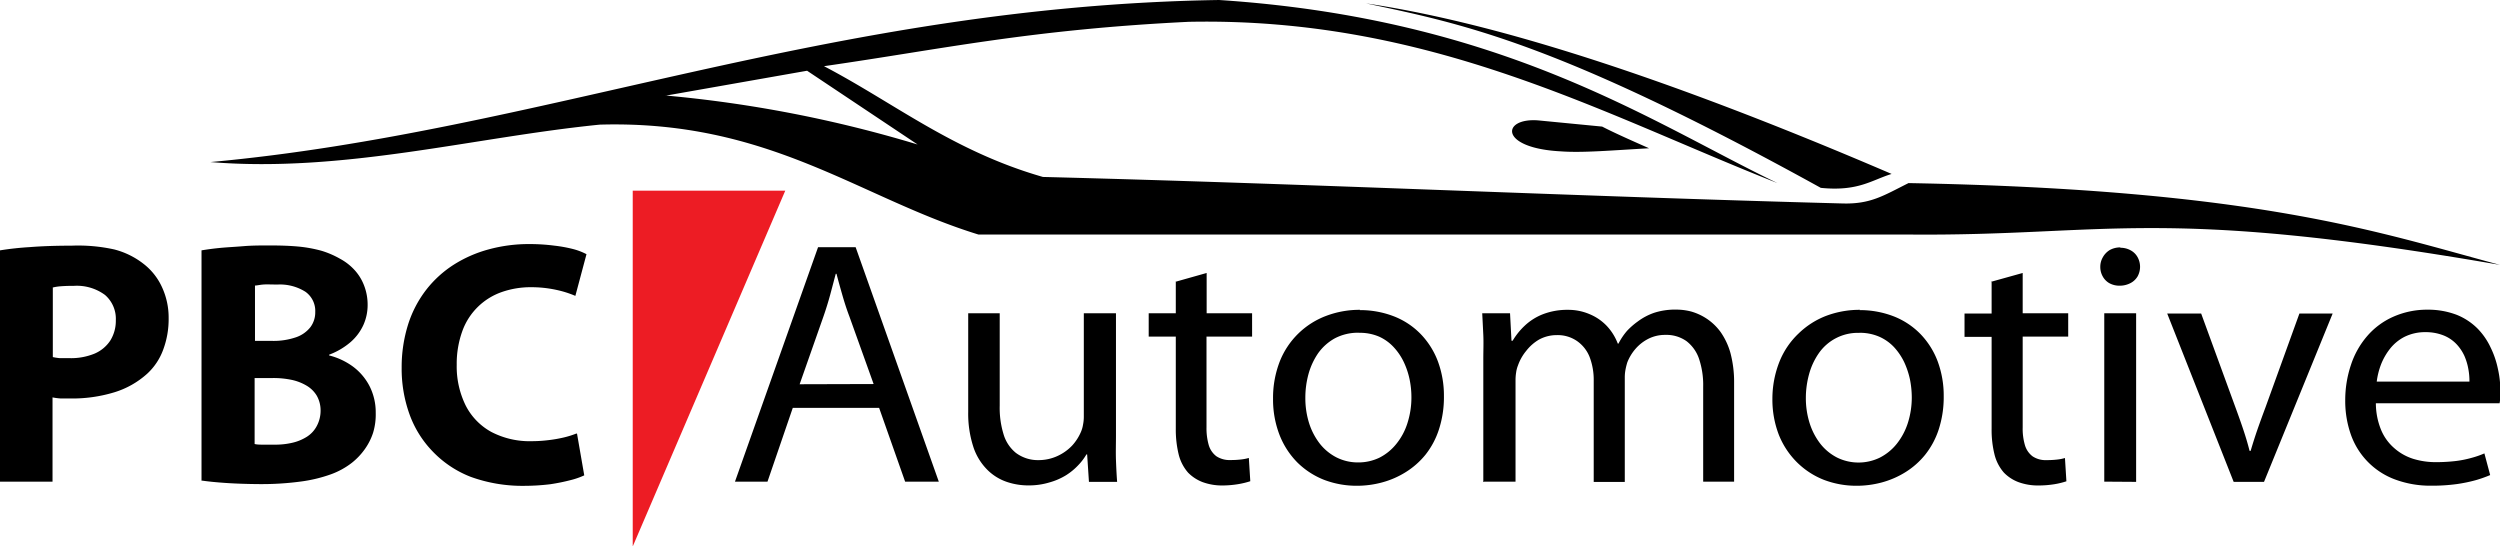 <svg xmlns="http://www.w3.org/2000/svg" viewBox="0 0 346 75.63"><defs><style>.cls-1{fill:#ed1c24;}.cls-1,.cls-2{fill-rule:evenodd;}</style></defs><g id="Layer_2" data-name="Layer 2"><g id="Layer_1-2" data-name="Layer 1"><polygon class="cls-1" points="87.57 26.39 108.68 26.39 87.57 75.63 87.57 26.39 87.57 26.39"/><path d="M0,66.66H7.27V55a8.79,8.79,0,0,0,1.14.15c.42,0,.88,0,1.36,0a19.92,19.92,0,0,0,6-.84,12,12,0,0,0,4.58-2.57,8.44,8.44,0,0,0,2.23-3.33,12.06,12.06,0,0,0,.76-4.38,10,10,0,0,0-.94-4.33,8.54,8.54,0,0,0-2.53-3.18,11,11,0,0,0-4.07-2A23.23,23.23,0,0,0,9.92,34c-2.23,0-4.16.07-5.79.2A41.34,41.34,0,0,0,0,34.65v32ZM7.27,39.8a6.63,6.63,0,0,1,1.15-.18q.75-.06,1.83-.06a6.56,6.56,0,0,1,4.28,1.26,4.36,4.36,0,0,1,1.5,3.5,5.17,5.17,0,0,1-.77,2.82,4.9,4.9,0,0,1-2.17,1.8,8.55,8.55,0,0,1-3.37.63c-.54,0-1,0-1.41,0a7.2,7.2,0,0,1-1-.15V39.8ZM28,66.52c.82.12,1.9.23,3.23.32s2.91.15,4.71.16a40.68,40.68,0,0,0,5.65-.35,20,20,0,0,0,4.19-1,10.62,10.62,0,0,0,2.92-1.6,9.17,9.17,0,0,0,1.77-1.86,8.38,8.38,0,0,0,1.17-2.31A8.73,8.73,0,0,0,52,57.13a8,8,0,0,0-.85-3.68,7.84,7.84,0,0,0-2.28-2.7,9.49,9.49,0,0,0-3.32-1.56v-.1a9.81,9.81,0,0,0,3-1.77,7,7,0,0,0,1.76-2.38,6.75,6.75,0,0,0,.57-2.73,7.36,7.36,0,0,0-.5-2.72,6.68,6.68,0,0,0-1.34-2.15,7.58,7.58,0,0,0-2-1.54,12.29,12.29,0,0,0-2.57-1.1,18.65,18.65,0,0,0-3.1-.57c-1.16-.11-2.47-.16-4-.16-1.25,0-2.47,0-3.67.1s-2.31.15-3.32.25-1.83.22-2.49.33V66.52Zm7.27-27c.28,0,.66-.1,1.16-.14s1.16,0,2,0a6.6,6.6,0,0,1,3.84,1,3.25,3.25,0,0,1,1.36,2.8,3.42,3.42,0,0,1-.67,2.1,4.29,4.29,0,0,1-2,1.4,9.57,9.57,0,0,1-3.27.5h-2.4V39.51Zm0,12.8h2.5a12.41,12.41,0,0,1,2.58.25,6.85,6.85,0,0,1,2.09.81,4,4,0,0,1,1.41,1.4,4.13,4.13,0,0,1,.52,2.07A4.48,4.48,0,0,1,43.82,59a3.92,3.92,0,0,1-1.37,1.46,6.46,6.46,0,0,1-2,.82,10.22,10.22,0,0,1-2.38.26H36.46c-.46,0-.87,0-1.22-.09V52.31ZM79.77,60a12.24,12.24,0,0,1-1.76.55,18.65,18.65,0,0,1-2.14.37,19,19,0,0,1-2.27.14A11.45,11.45,0,0,1,68,59.78a8.64,8.64,0,0,1-3.55-3.66,12.21,12.21,0,0,1-1.24-5.63,13.3,13.3,0,0,1,.8-4.73,8.92,8.92,0,0,1,5.46-5.35,12.07,12.07,0,0,1,4-.66,16.21,16.21,0,0,1,3.53.37,14.11,14.11,0,0,1,2.63.83l1.54-5.77a8.67,8.67,0,0,0-1.81-.7A19.15,19.15,0,0,0,76.74,34a26.2,26.2,0,0,0-3.47-.22,21,21,0,0,0-5.62.73,17.55,17.55,0,0,0-4.86,2.13A15.2,15.2,0,0,0,59,40.09a15.5,15.5,0,0,0-2.51,4.79,19.69,19.69,0,0,0-.9,6,18.6,18.6,0,0,0,1.08,6.44,14.41,14.41,0,0,0,3.21,5.16A14.59,14.59,0,0,0,65.16,66a21,21,0,0,0,7.38,1.24,30.25,30.25,0,0,0,3.6-.22A26.6,26.6,0,0,0,79,66.44a10.44,10.44,0,0,0,1.86-.65l-1-5.77Z"/><path d="M121.67,56.45l3.6,10.21h4.66L118.42,34.21h-5.2l-11.5,32.45h4.5l3.5-10.21Zm-11-3.27,3.3-9.39q.52-1.49.93-3c.27-1,.53-2,.77-2.9h.1c.24.93.51,1.89.79,2.87s.6,2,1,3.05l3.35,9.34Zm43.76-9.82H150V57.61a5.53,5.53,0,0,1-.11,1.17,4,4,0,0,1-.29,1,6.73,6.73,0,0,1-1.2,1.87,6.55,6.55,0,0,1-2,1.44,6.21,6.21,0,0,1-2.64.59,5.08,5.08,0,0,1-3.16-1,5.21,5.21,0,0,1-1.72-2.62,12.41,12.41,0,0,1-.52-3.9V43.36H134V57a14.88,14.88,0,0,0,.76,5,8,8,0,0,0,2,3.13,7,7,0,0,0,2.69,1.6,9.24,9.24,0,0,0,2.91.45,9.78,9.78,0,0,0,2.91-.42,8.91,8.91,0,0,0,2.29-1,8.57,8.57,0,0,0,1.69-1.4,7.67,7.67,0,0,0,1.11-1.47h.1l.25,3.8h3.9c-.07-.91-.12-1.9-.16-3s0-2.2,0-3.43V43.36Zm8.3-4.33v4.33h-3.75v3.23h3.75V59.33a14.57,14.57,0,0,0,.4,3.57,6,6,0,0,0,1.3,2.51,5.61,5.61,0,0,0,2,1.31,7.82,7.82,0,0,0,2.76.47A13.71,13.71,0,0,0,171.4,67a11.27,11.27,0,0,0,1.64-.4l-.2-3.22a6.34,6.34,0,0,1-1.07.21,12.07,12.07,0,0,1-1.48.08,3.29,3.29,0,0,1-1.95-.53,3,3,0,0,1-1.05-1.54,8.42,8.42,0,0,1-.31-2.46V46.59h6.31V43.36H167V37.78L162.68,39Zm25.51,3.85a13,13,0,0,0-4.68.83A11.09,11.09,0,0,0,177.13,50a13.93,13.93,0,0,0-.94,5.2,13.56,13.56,0,0,0,.9,5A11.2,11.2,0,0,0,179.55,64a11,11,0,0,0,3.68,2.4,12.65,12.65,0,0,0,4.56.83,13.31,13.31,0,0,0,3.48-.46,12,12,0,0,0,3.27-1.42,11,11,0,0,0,2.74-2.41,11.13,11.13,0,0,0,1.86-3.48,14.43,14.43,0,0,0,.7-4.6A13.69,13.69,0,0,0,199,50a11.05,11.05,0,0,0-2.38-3.77,10.44,10.44,0,0,0-3.68-2.44,12.87,12.87,0,0,0-4.75-.87Zm-.1,3.18a6.74,6.74,0,0,1,2.75.54,6.3,6.3,0,0,1,2,1.45,8.2,8.2,0,0,1,1.4,2.07,10.75,10.75,0,0,1,.8,2.4,12.18,12.18,0,0,1,.25,2.44,11.61,11.61,0,0,1-.56,3.63,8.64,8.64,0,0,1-1.54,2.86,7.11,7.11,0,0,1-2.32,1.89A6.7,6.7,0,0,1,188,64a6.61,6.61,0,0,1-3-.68,7,7,0,0,1-2.31-1.88,9.15,9.15,0,0,1-1.5-2.84,11.54,11.54,0,0,1-.53-3.55,12.37,12.37,0,0,1,.43-3.26,9.65,9.65,0,0,1,1.33-2.89,7,7,0,0,1,2.31-2.07,6.88,6.88,0,0,1,3.33-.78Zm17.3,20.6h4.31v-14a6.58,6.58,0,0,1,.08-1.09,4.14,4.14,0,0,1,.26-1,6.55,6.55,0,0,1,1.13-2A6.19,6.19,0,0,1,213,47a5.07,5.07,0,0,1,2.46-.62,4.69,4.69,0,0,1,2.8.82A4.87,4.87,0,0,1,220,49.4a8.92,8.92,0,0,1,.57,3.3v14h4.3V52.27a5.83,5.83,0,0,1,.1-1.12,9.13,9.13,0,0,1,.25-1,6.48,6.48,0,0,1,1.15-1.89,5.88,5.88,0,0,1,1.78-1.38,5.08,5.08,0,0,1,2.32-.53,4.81,4.81,0,0,1,2.92.85,5.16,5.16,0,0,1,1.75,2.44,11.37,11.37,0,0,1,.58,3.88V66.66H240V53a15.71,15.71,0,0,0-.51-4.16,9.58,9.58,0,0,0-1.36-2.89,7.61,7.61,0,0,0-1.9-1.83,7.72,7.72,0,0,0-2.15-1,8.2,8.2,0,0,0-2.08-.27,9.46,9.46,0,0,0-3,.42,8.24,8.24,0,0,0-2.33,1.22,10.12,10.12,0,0,0-1.47,1.28A8.78,8.78,0,0,0,224,47.55h-.1a7.42,7.42,0,0,0-1.51-2.43A6.94,6.94,0,0,0,220,43.48a7.5,7.5,0,0,0-3-.6,9.38,9.38,0,0,0-3.49.62,7.79,7.79,0,0,0-2.48,1.57,9.41,9.41,0,0,0-1.68,2.09h-.16l-.2-3.8h-3.85c.05,1,.1,1.93.15,3s0,2.14,0,3.36v17Zm52-23.78a13.1,13.1,0,0,0-4.69.83,11.28,11.28,0,0,0-3.81,2.43A11,11,0,0,0,246.3,50a13.93,13.93,0,0,0-1,5.2,13.56,13.56,0,0,0,.9,5A11.22,11.22,0,0,0,248.72,64a11,11,0,0,0,3.68,2.4,12.61,12.61,0,0,0,4.56.83,13.37,13.37,0,0,0,3.48-.46,12.15,12.15,0,0,0,3.27-1.42,10.91,10.91,0,0,0,2.73-2.41,11.15,11.15,0,0,0,1.87-3.48,14.43,14.43,0,0,0,.7-4.6,13.69,13.69,0,0,0-.84-4.86,11.05,11.05,0,0,0-2.38-3.77,10.53,10.53,0,0,0-3.68-2.44,12.91,12.91,0,0,0-4.75-.87Zm-.1,3.18a6.74,6.74,0,0,1,2.75.54,6.3,6.3,0,0,1,2.05,1.45,8.47,8.47,0,0,1,1.4,2.07,11.28,11.28,0,0,1,.8,2.4,13,13,0,0,1,.25,2.44,11.61,11.61,0,0,1-.56,3.63,9,9,0,0,1-1.54,2.86,7.15,7.15,0,0,1-2.33,1.89,6.74,6.74,0,0,1-5.88,0,7,7,0,0,1-2.31-1.88,9.15,9.15,0,0,1-1.5-2.84,11.54,11.54,0,0,1-.54-3.55,12.38,12.38,0,0,1,.44-3.26,9.41,9.41,0,0,1,1.33-2.89,6.58,6.58,0,0,1,5.64-2.85Zm18.3-7v4.33h-3.75v3.23h3.75V59.33a14.1,14.1,0,0,0,.4,3.57,6,6,0,0,0,1.3,2.51,5.52,5.52,0,0,0,2,1.31,7.8,7.8,0,0,0,2.75.47,13.84,13.84,0,0,0,2.27-.18,10.78,10.78,0,0,0,1.63-.4l-.2-3.22a6,6,0,0,1-1.06.21,12.25,12.25,0,0,1-1.49.08,3.23,3.23,0,0,1-1.94-.53,3,3,0,0,1-1.05-1.54,8.09,8.09,0,0,1-.31-2.46V46.59h6.3V43.36h-6.3V37.78L275.56,39Zm20,27.63V43.36h-4.41v23.3Zm-2.21-32.45a3,3,0,0,0-1.45.37,2.7,2.7,0,0,0-.95,1,2.62,2.62,0,0,0-.35,1.33,2.65,2.65,0,0,0,.34,1.32,2.39,2.39,0,0,0,.91.93,2.88,2.88,0,0,0,1.4.35,3.21,3.21,0,0,0,1.51-.35,2.46,2.46,0,0,0,1-.93,2.76,2.76,0,0,0,0-2.67,2.39,2.39,0,0,0-.95-.94,2.89,2.89,0,0,0-1.41-.36Zm6.51,9.15,9.2,23.3h4.2l9.5-23.3h-4.6l-4.7,13c-.4,1.07-.78,2.11-1.12,3.09s-.66,2-.93,2.92h-.15c-.25-1-.53-1.93-.86-2.92s-.69-2-1.09-3.09l-4.75-13Zm46,12.42a5.94,5.94,0,0,0,.11-.84c0-.32,0-.7,0-1.13A14,14,0,0,0,345.7,51a12.41,12.41,0,0,0-1-2.91,9.44,9.44,0,0,0-1.8-2.61,8.61,8.61,0,0,0-2.87-1.9,11.12,11.12,0,0,0-4.09-.72,11.5,11.5,0,0,0-4.76,1,10.19,10.19,0,0,0-3.56,2.65,11.63,11.63,0,0,0-2.25,4,15.28,15.28,0,0,0-.79,4.92,14,14,0,0,0,.81,4.8,10.25,10.25,0,0,0,6.09,6.13,14,14,0,0,0,5,.86A25.39,25.39,0,0,0,340,67a20.82,20.82,0,0,0,2.7-.56,18.05,18.05,0,0,0,1.94-.69l-.8-3a12.33,12.33,0,0,1-1.75.61,14.55,14.55,0,0,1-2.17.44,22.8,22.8,0,0,1-2.78.16,10.45,10.45,0,0,1-3.16-.46A7.26,7.26,0,0,1,331.34,62a6.77,6.77,0,0,1-1.8-2.51,9.79,9.79,0,0,1-.72-3.68Zm-17-3a10.25,10.25,0,0,1,.57-2.31,8.5,8.5,0,0,1,1.25-2.21,6.1,6.1,0,0,1,2-1.66,6.38,6.38,0,0,1,2.91-.66,6.7,6.7,0,0,1,2.54.46,5.07,5.07,0,0,1,1.76,1.19,6.08,6.08,0,0,1,1.1,1.63,8,8,0,0,1,.55,1.83,8.87,8.87,0,0,1,.15,1.73Z"/><path class="cls-2" d="M29.12,22.43C75,18.23,114.59.86,168.72,0,208.09,2.59,228.65,17,246,25.34c-24.24-9.55-48.07-23-81.5-22.32-22,1.08-34,3.77-50.46,6.14,9.7,5.07,17.83,11.75,30.3,15.33,37,.94,73.71,2.69,110.66,3.67,3.88.11,5.64-1.07,9.14-2.82,48.59.9,65.1,6.85,81.85,11.32-47.48-8.23-54.27-3.95-81.85-4.2H135.42C118.92,27.39,106.5,16.58,83,17.25,65.52,19,47.55,23.94,29.12,22.43Zm199.11-1.91c-2.1-.93-4.78-2.11-6.49-3l-8.87-.86c-5.07-.38-5.44,3.85,3.18,4.29,3,.22,7-.14,12.18-.43Zm33.54,3.54C229.4,10.17,206.12,3,189.06.47,202.49,3.31,215.56,5.89,252,26c5.15.52,7-1.06,9.78-1.92ZM92.12,13.24,111.7,9.79,127,20a174.35,174.35,0,0,0-34.87-6.78Z"/></g></g></svg>